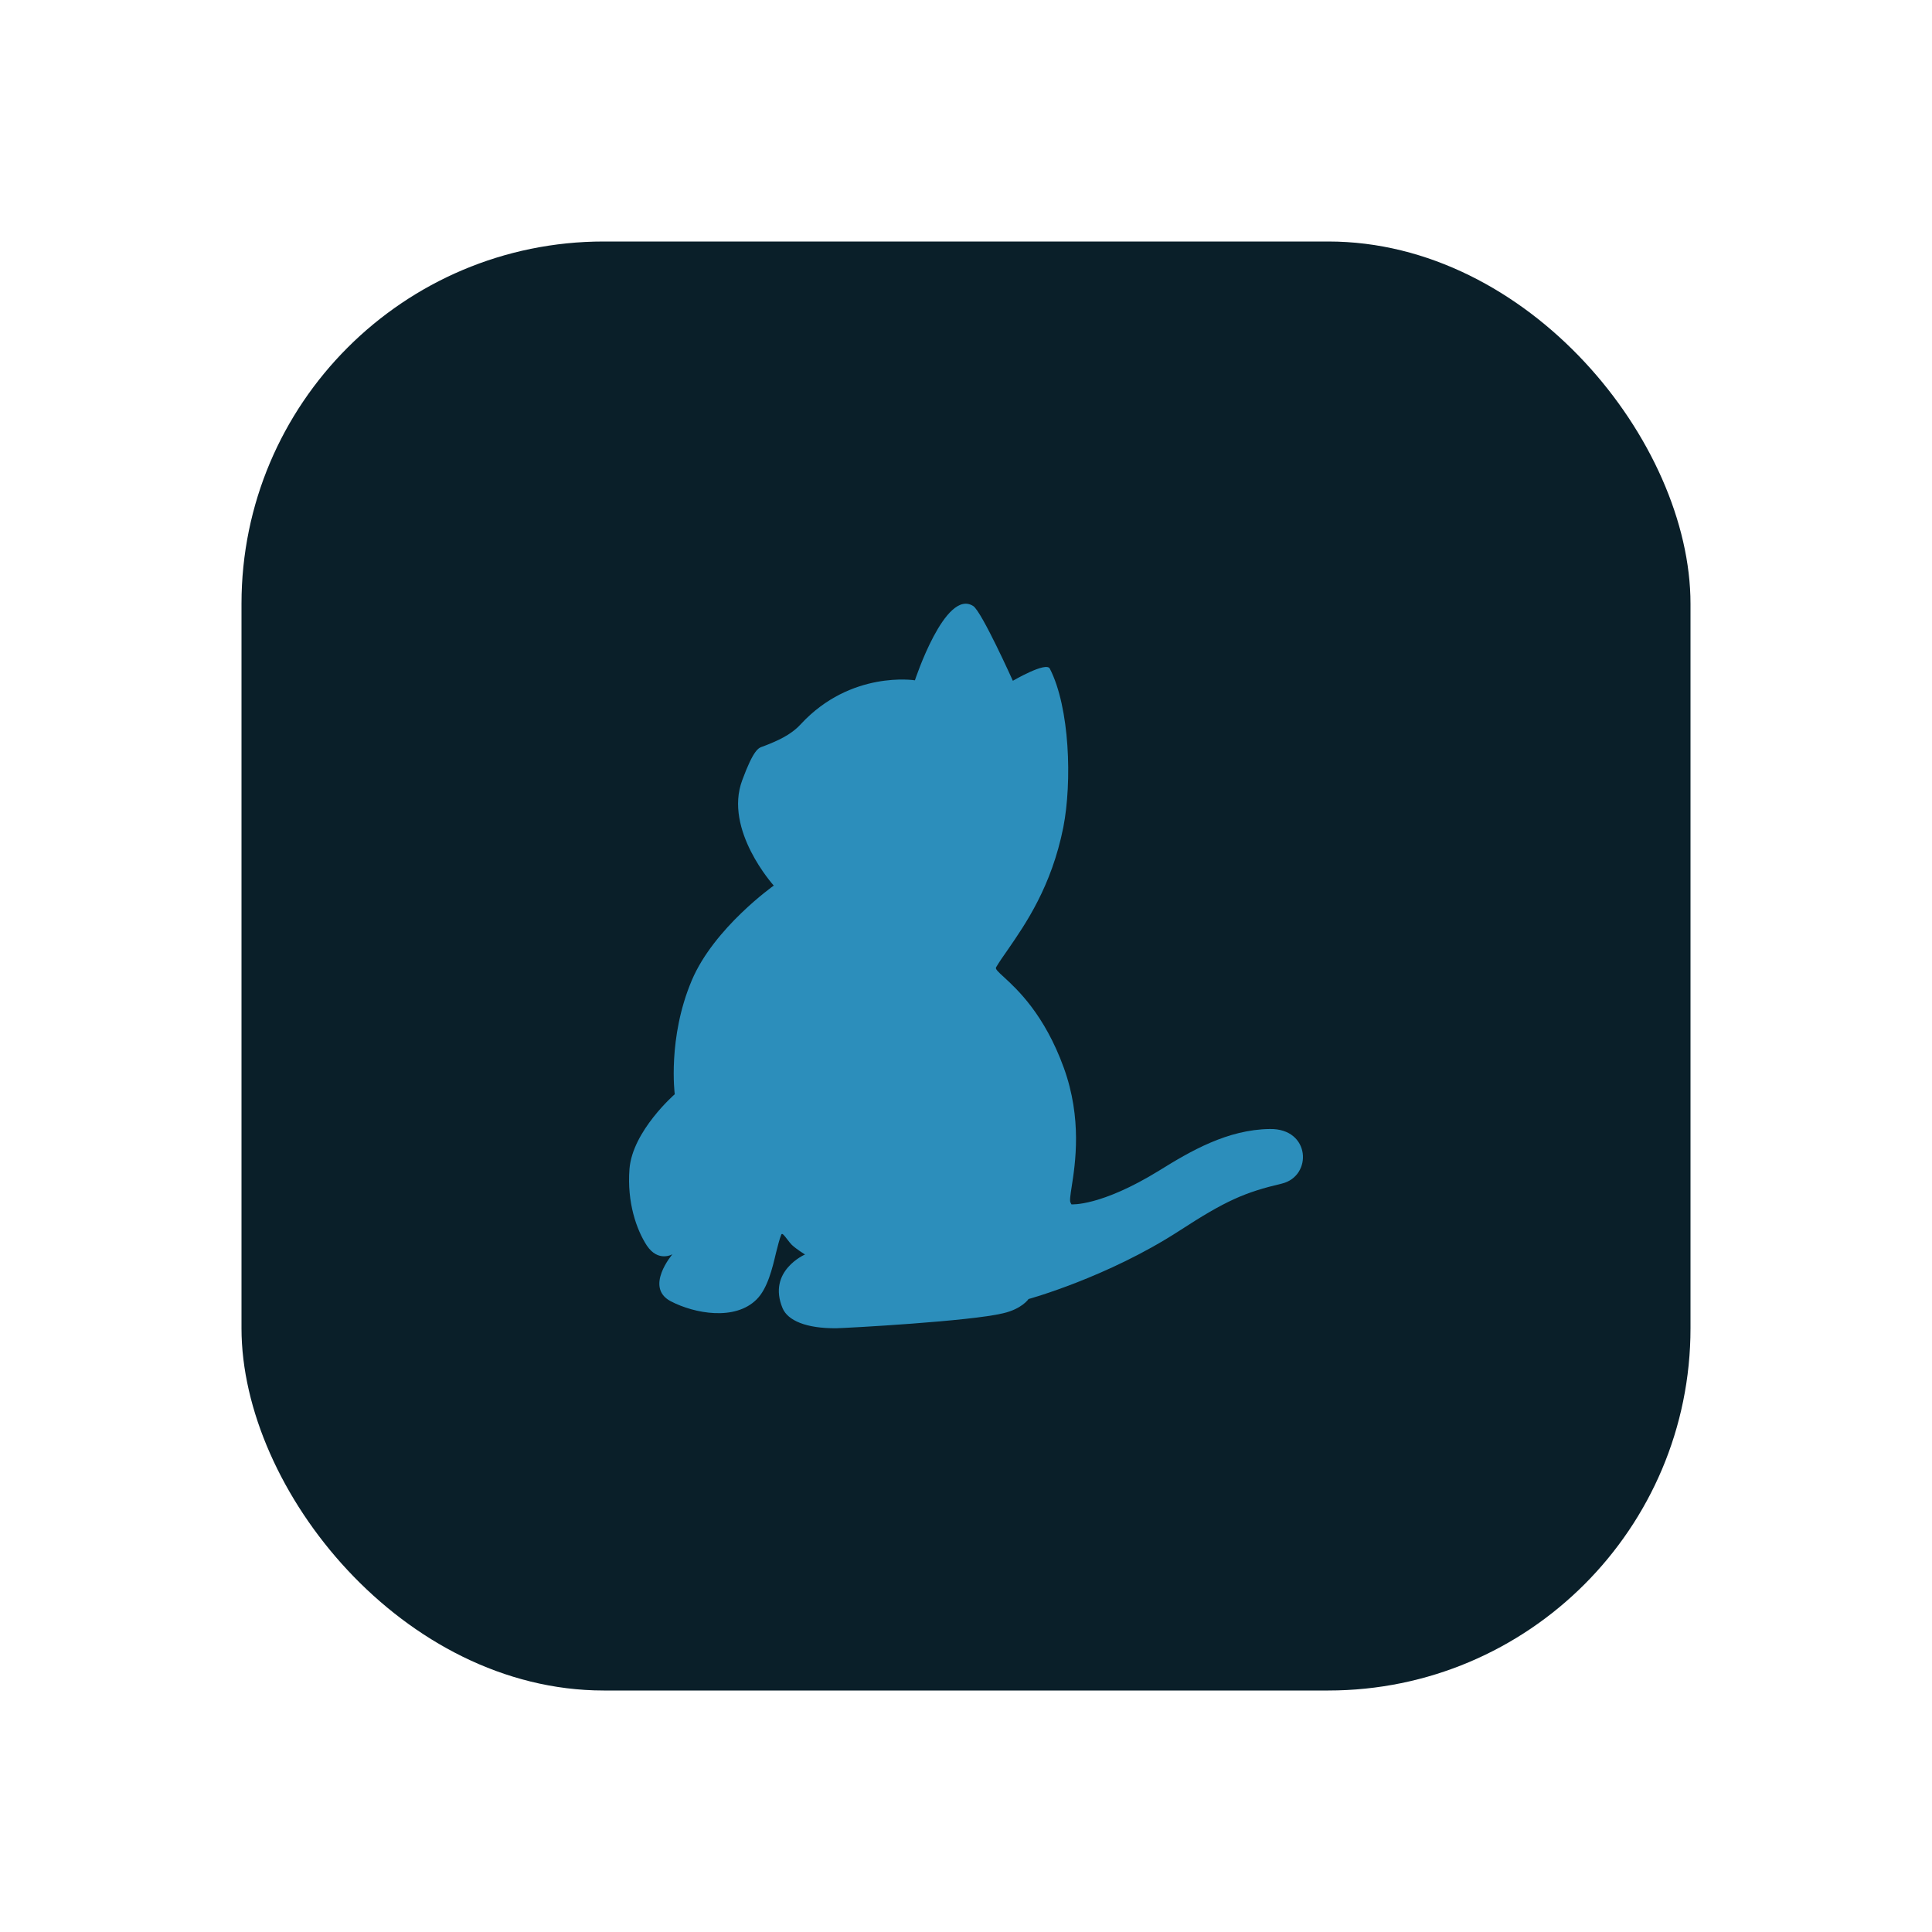 <svg width="16" height="16" viewBox="0 0 16 16" fill="none" xmlns="http://www.w3.org/2000/svg">
<rect x="2" y="2" width="12" height="12" rx="3" fill="#0A1F29"/>
<path fill-rule="evenodd" clip-rule="evenodd" d="M9.768 10.192C10.151 9.943 10.307 9.875 10.616 9.802C10.871 9.74 10.854 9.344 10.516 9.35C10.166 9.354 9.859 9.533 9.6 9.694C9.115 9.993 8.873 9.974 8.873 9.974C8.873 9.974 8.871 9.97 8.866 9.96C8.857 9.946 8.864 9.9 8.875 9.829C8.905 9.637 8.963 9.265 8.81 8.843C8.649 8.399 8.422 8.191 8.313 8.091C8.266 8.048 8.241 8.025 8.249 8.011C8.275 7.967 8.308 7.919 8.347 7.864C8.493 7.652 8.708 7.342 8.806 6.851C8.879 6.476 8.86 5.86 8.694 5.537C8.663 5.477 8.388 5.638 8.388 5.638C8.388 5.638 8.131 5.066 8.06 5.019C7.828 4.87 7.577 5.634 7.577 5.634C7.577 5.634 7.047 5.549 6.632 5.997C6.549 6.088 6.437 6.136 6.321 6.181L6.315 6.183C6.283 6.193 6.241 6.206 6.147 6.461C5.992 6.874 6.408 7.334 6.408 7.334C6.408 7.334 5.913 7.684 5.729 8.119C5.527 8.596 5.588 9.062 5.588 9.062C5.588 9.062 5.237 9.367 5.213 9.682C5.192 9.958 5.271 10.183 5.356 10.314C5.451 10.457 5.569 10.387 5.569 10.387C5.569 10.387 5.335 10.66 5.554 10.776C5.753 10.88 6.089 10.94 6.267 10.76C6.356 10.671 6.396 10.506 6.427 10.374C6.442 10.315 6.455 10.262 6.47 10.225C6.477 10.207 6.496 10.233 6.519 10.263C6.531 10.278 6.544 10.296 6.556 10.308C6.597 10.347 6.667 10.389 6.667 10.389C6.667 10.389 6.352 10.525 6.481 10.834C6.524 10.936 6.676 11.002 6.926 11C7.018 10.998 8.037 10.942 8.307 10.876C8.464 10.84 8.518 10.758 8.518 10.758C8.518 10.758 9.171 10.579 9.768 10.192Z" fill="#2C8EBB"/>
</svg>
